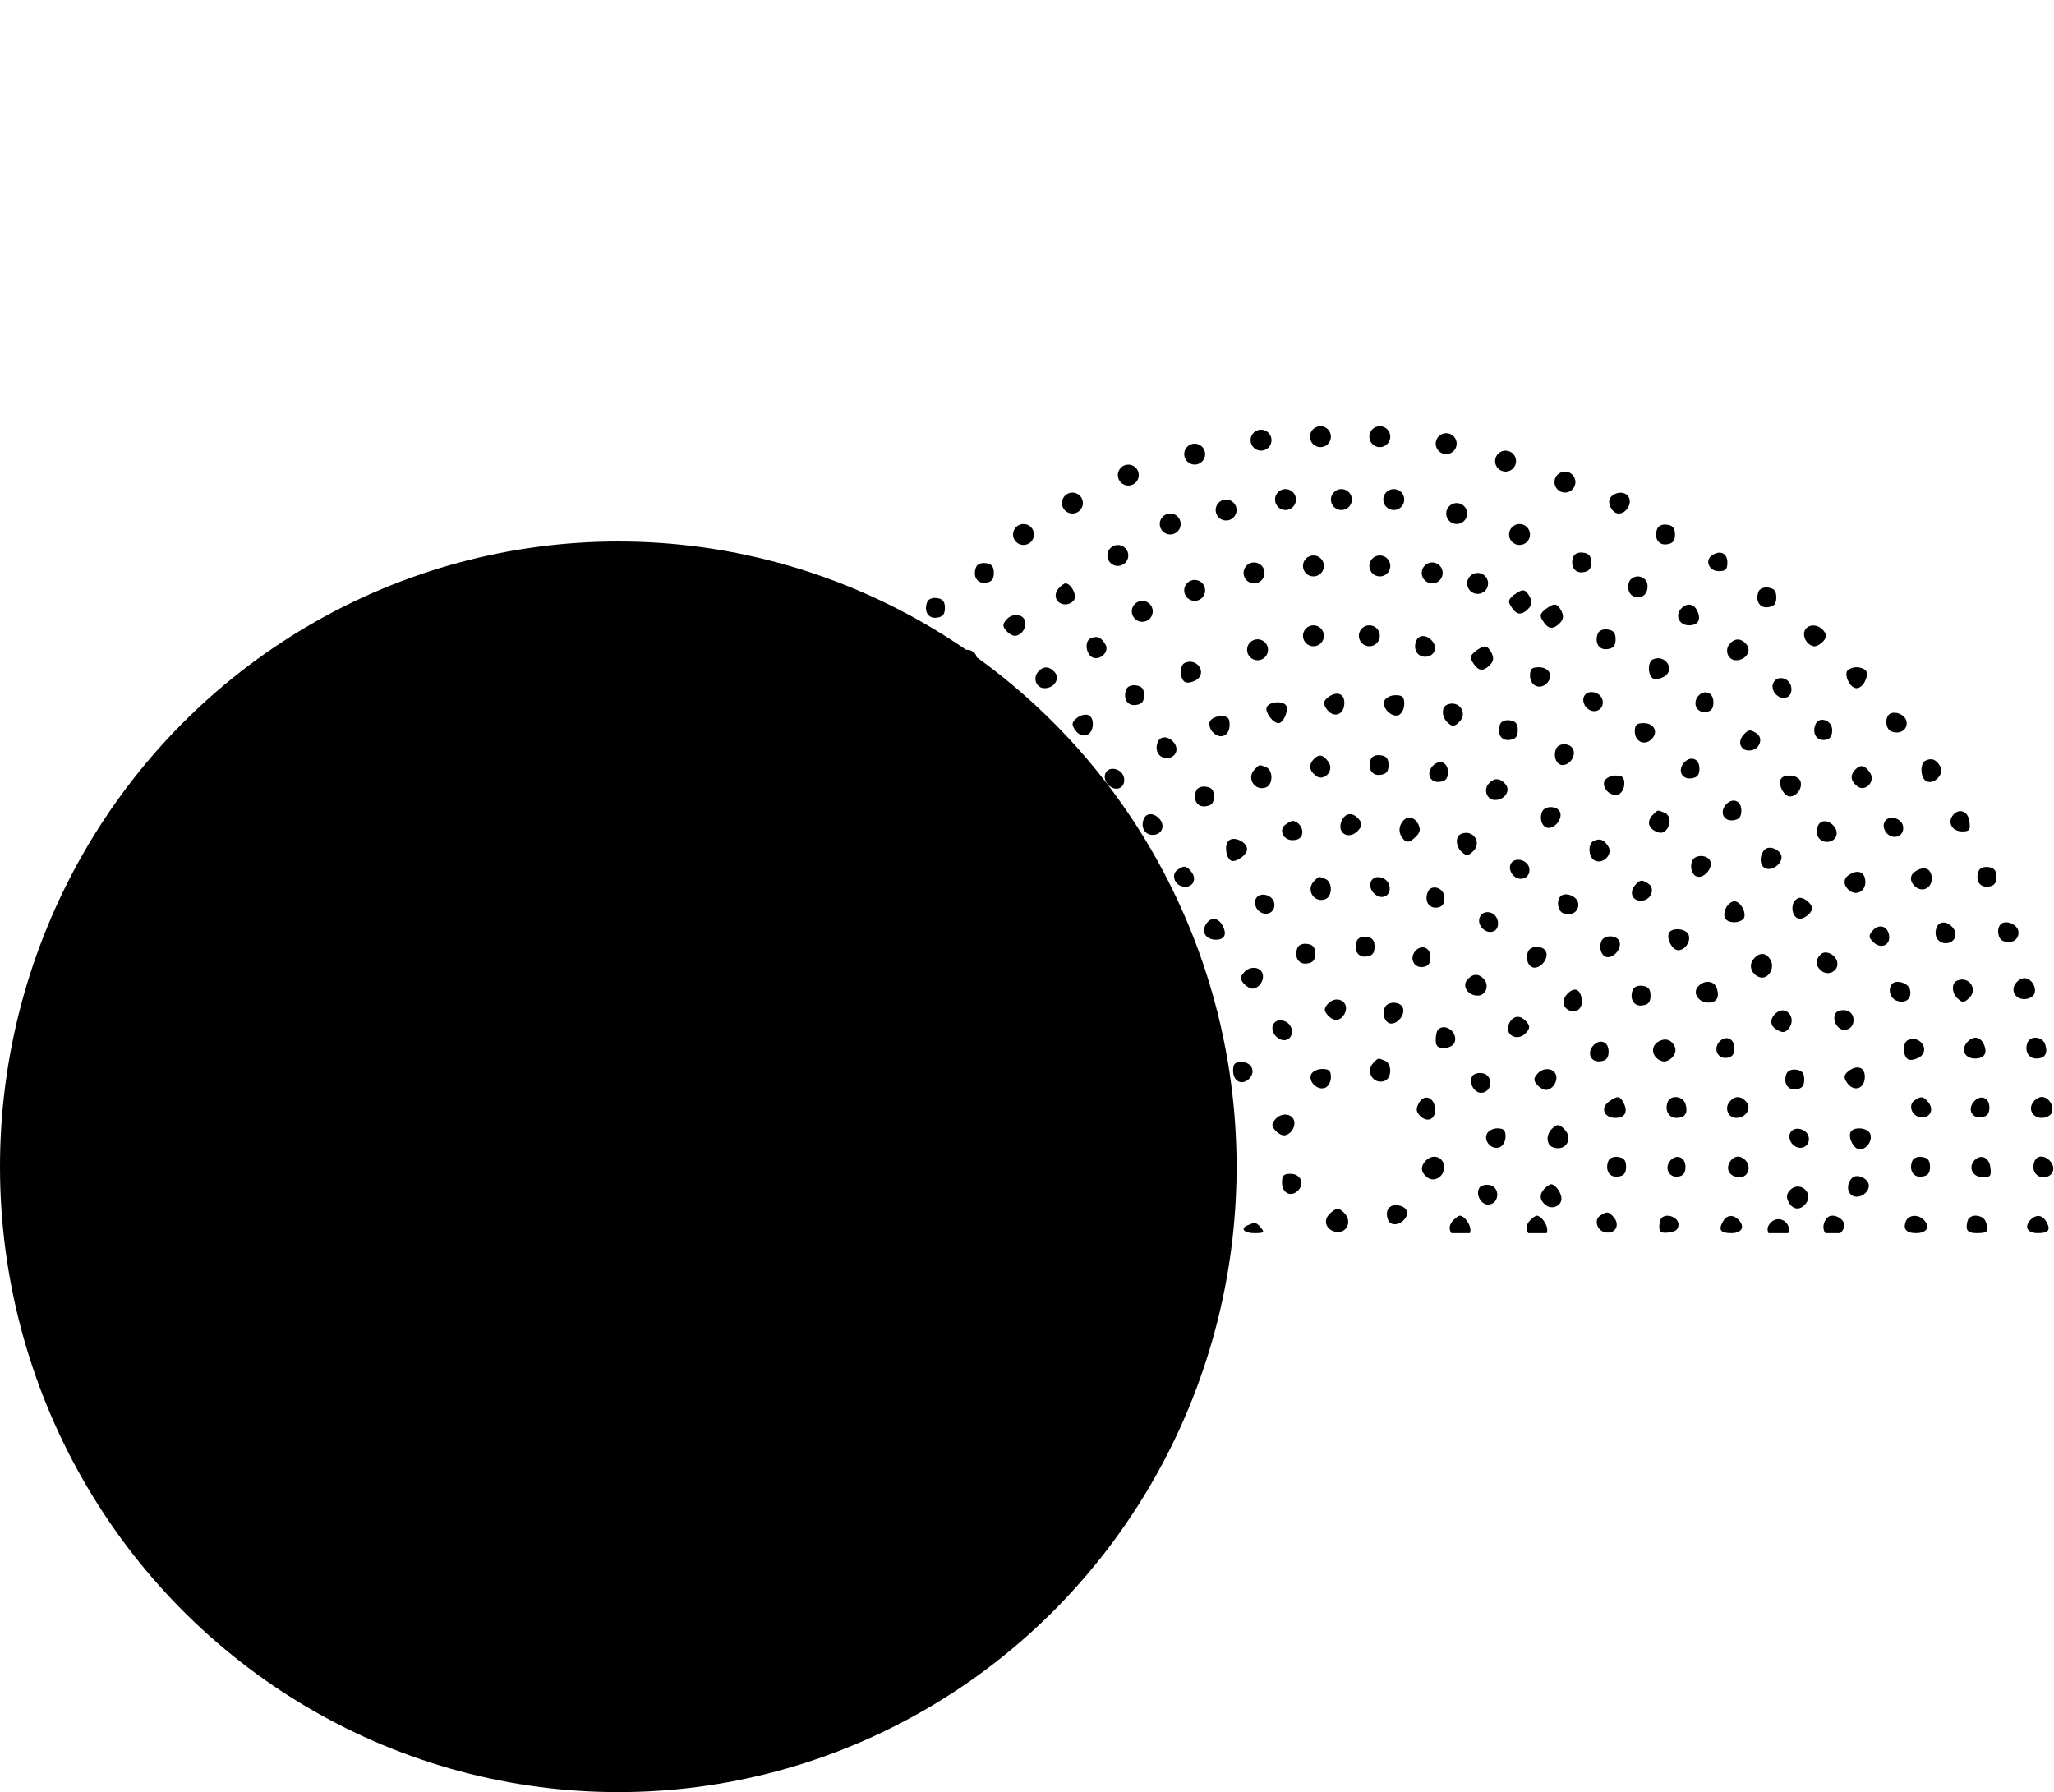 <svg width="588" height="513" viewBox="0 0 588 513" fill="none" xmlns="http://www.w3.org/2000/svg">
<g clip-path="url(#clip0)">
<path d="M461.2 142.2C459.8 143.6 461.4 147 463.4 147C465.4 147 467.1 144.5 466.4 142.6C465.7 140.7 462.9 140.5 461.2 142.2Z" fill="black"/>
<path d="M474.4 151.4C473.4 154 474.8 156.2 477.2 155.8C478.9 155.6 479.5 154.8 479.5 153C479.5 151.2 478.9 150.4 477.2 150.2C475.9 150 474.7 150.5 474.4 151.4Z" fill="black"/>
<path d="M450.4 159.4C449.4 162 450.8 164.2 453.2 163.8C454.9 163.6 455.5 162.8 455.5 161C455.5 159.2 454.9 158.4 453.2 158.2C451.9 158 450.7 158.5 450.4 159.4Z" fill="black"/>
<path d="M490.2 158.9C487.9 160.3 489.2 163.5 492 163.5C494 163.5 494.5 163 494.5 161C494.5 158.4 492.5 157.4 490.2 158.9Z" fill="black"/>
<path d="M279.4 162.4C278.4 165 279.8 167.2 282.2 166.8C283.9 166.6 284.5 165.8 284.5 164C284.5 162.2 283.9 161.4 282.2 161.2C280.9 161 279.7 161.5 279.4 162.4Z" fill="black"/>
<path d="M466.4 166.5C465.5 168.8 466.7 171 468.9 171C471 171 472.2 168.8 471.4 166.5C471 165.7 469.9 165 468.9 165C467.8 165 466.7 165.7 466.4 166.5Z" fill="black"/>
<path d="M303 168.5C301.3 170.5 302.5 173 305 173C306.1 173 307.3 172.3 307.6 171.5C308.2 170 306.5 167 305 167C304.6 167 303.7 167.7 303 168.5Z" fill="black"/>
<path d="M503.4 169.4C502.4 172 503.8 174.2 506.2 173.8C507.9 173.6 508.5 172.8 508.5 171C508.5 169.2 507.9 168.4 506.2 168.2C504.9 168 503.7 168.5 503.4 169.4Z" fill="black"/>
<path d="M265.4 172.4C264.4 175 265.8 177.2 268.2 176.8C269.9 176.6 270.5 175.8 270.5 174C270.5 172.2 269.9 171.4 268.2 171.2C266.9 171 265.7 171.5 265.4 172.4Z" fill="black"/>
<path d="M442.4 174.4C440.9 175.6 440.7 176.3 441.6 177.6C443.1 180.1 444.5 180.3 446.4 178.5C447.6 177.3 447.7 176.4 447 174.9C445.7 172.6 445 172.5 442.4 174.4Z" fill="black"/>
<path d="M433.339 170.333C431.839 171.533 431.639 172.233 432.539 173.533C434.039 176.033 435.439 176.233 437.339 174.433C438.539 173.233 438.639 172.333 437.939 170.833C436.639 168.533 435.939 168.433 433.339 170.333Z" fill="black"/>
<path d="M481.1 174.4C479.5 176.4 480.8 179 483.5 179C486.2 179 487.1 177.3 485.8 174.7C484.8 172.7 482.7 172.5 481.1 174.4Z" fill="black"/>
<path d="M288 177.5C287 178.7 287 179.3 288 180.5C288.7 181.3 289.8 182 290.5 182C292.4 182 294.1 179.5 293.4 177.6C292.6 175.6 289.6 175.5 288 177.5Z" fill="black"/>
<path d="M516.6 180.6C515.9 182.5 517.6 185 519.5 185C520.2 185 521.3 184.3 522 183.5C523 182.3 523 181.7 522 180.5C520.4 178.5 517.4 178.6 516.6 180.6Z" fill="black"/>
<path d="M457.4 181.4C456.4 184 457.8 186.2 460.2 185.8C461.9 185.6 462.5 184.8 462.5 183C462.5 181.2 461.9 180.4 460.2 180.2C458.9 180 457.7 180.5 457.4 181.4Z" fill="black"/>
<path d="M312.3 182.7C310.6 183.3 310.7 186.5 312.3 187.9C314.4 189.6 317.9 186.7 316.4 184.4C315.2 182.4 314.1 181.9 312.3 182.7Z" fill="black"/>
<path d="M405.4 183.5C404.5 185.8 405.7 188 408 188C410.5 188 411.7 185.5 410 183.5C408.4 181.6 406.1 181.6 405.4 183.5Z" fill="black"/>
<path d="M495.1 184.4C493.6 186.2 494.7 189 497 189C499.8 189 501.5 186.3 500 184.5C498.4 182.6 496.6 182.6 495.1 184.4Z" fill="black"/>
<path d="M422.4 186.4C420.9 187.6 420.7 188.3 421.6 189.6C423.1 192.1 424.5 192.3 426.4 190.5C427.6 189.3 427.7 188.4 427 186.9C425.7 184.6 425 184.5 422.4 186.4Z" fill="black"/>
<path d="M274.4 187.5C273.5 189.8 274.7 192 276.9 192C279 192 280.2 189.8 279.4 187.5C279 186.7 277.9 186 276.9 186C275.8 186 274.7 186.7 274.4 187.5Z" fill="black"/>
<path d="M473.3 188.7C471.5 189.3 471.7 193.7 473.4 194.3C474.2 194.6 475.6 194.2 476.7 193.5C479.5 191.4 476.6 187.3 473.3 188.7Z" fill="black"/>
<path d="M339.3 189.7C337.5 190.3 337.7 194.7 339.4 195.3C340.2 195.6 341.6 195.2 342.7 194.5C345.5 192.4 342.6 188.3 339.3 189.7Z" fill="black"/>
<path d="M297.1 192.4C295.6 194.2 296.7 197 299 197C301.8 197 303.5 194.3 302 192.5C300.4 190.6 298.6 190.6 297.1 192.4Z" fill="black"/>
<path d="M438 193.4C438 196.3 440.8 197.6 442.8 195.6C444.8 193.6 443.6 191 440.5 191C438.5 191 438 191.5 438 193.4Z" fill="black"/>
<path d="M528.7 192.2C528.1 194 529.8 197 531.5 197C533.2 197 534.9 194 534.3 192.2C534 191.6 532.8 191 531.5 191C530.2 191 529 191.6 528.7 192.2Z" fill="black"/>
<path d="M507.6 195.6C506.7 197.8 509.3 200.5 511.5 199.6C512.5 199.3 513 198.1 512.8 196.8C512.4 193.9 508.6 193.1 507.6 195.6Z" fill="black"/>
<path d="M322.4 197.4C321.4 200 322.8 202.2 325.2 201.8C326.9 201.6 327.5 200.8 327.5 199C327.5 197.2 326.9 196.4 325.2 196.2C323.9 196 322.7 196.5 322.4 197.4Z" fill="black"/>
<path d="M380.3 199.5C378.9 200.6 378.7 201.3 379.6 202.7C381.3 205.5 384.4 205 384.8 201.9C385.2 198.7 383 197.6 380.3 199.5Z" fill="black"/>
<path d="M453.4 199.5C453 200.4 453.4 201.8 454.2 202.6C456.2 204.6 459.2 203.3 458.8 200.6C458.4 198 454.3 197.1 453.4 199.5Z" fill="black"/>
<path d="M486.1 199.3C484.4 201.4 485.8 204.2 488.4 203.8C489.9 203.6 490.5 202.8 490.5 201C490.5 198.2 487.9 197.2 486.1 199.3Z" fill="black"/>
<path d="M396.3 200.6C395.5 202.6 398.4 205.5 400.4 204.7C401.3 204.3 402 202.9 402 201.5C402 199.5 401.5 199 399.5 199C398.1 199 396.7 199.7 396.3 200.6Z" fill="black"/>
<path d="M283.4 202.5C282.5 204.8 283.7 207 286 207C288.5 207 289.7 204.5 288 202.5C286.4 200.6 284.1 200.6 283.4 202.5Z" fill="black"/>
<path d="M362.6 202.5C362.1 203.9 364.4 207 366 207C367.3 207 368.8 203.8 368.3 202.2C367.7 200.5 363.3 200.7 362.6 202.5Z" fill="black"/>
<path d="M414.3 201.7C412.5 202.4 412.7 205.5 414.6 207C415.8 208.1 416.4 208 417.8 206.6C420.3 204.1 417.6 200.3 414.3 201.7Z" fill="black"/>
<path d="M308.3 205.5C306.9 206.6 306.7 207.3 307.6 208.7C309.3 211.5 312.4 211 312.8 207.9C313.2 204.7 311 203.6 308.3 205.5Z" fill="black"/>
<path d="M540.7 204.6C539.5 205.9 539.9 208.8 541.5 209.4C544 210.3 546.1 208.9 545.8 206.6C545.5 204.5 542.1 203.2 540.7 204.6Z" fill="black"/>
<path d="M346.3 206.6C346 207.4 346.4 208.9 347.3 209.7C349.4 211.8 352 210.6 352 207.5C352 205.5 351.5 205 349.5 205C348.1 205 346.7 205.7 346.3 206.6Z" fill="black"/>
<path d="M429.4 207.4C428.4 210 429.8 212.2 432.2 211.8C433.9 211.6 434.5 210.8 434.5 209C434.5 207.2 433.9 206.4 432.2 206.2C430.9 206 429.7 206.5 429.4 207.4Z" fill="black"/>
<path d="M519.7 207.4C518.7 210 520.1 212.1 522.4 211.8C523.9 211.6 524.5 210.8 524.5 209C524.5 206.1 520.7 204.9 519.7 207.4Z" fill="black"/>
<path d="M468 209.4C468 212.3 470.8 213.6 472.8 211.6C474.8 209.6 473.6 207 470.5 207C468.5 207 468 207.5 468 209.4Z" fill="black"/>
<path d="M499 210.5C497.2 212.6 498.5 215.2 501.2 214.8C503.8 214.5 504.9 211.2 502.8 209.9C501 208.7 500.4 208.8 499 210.5Z" fill="black"/>
<path d="M331.4 212.5C330.5 214.8 331.7 217 334 217C336.5 217 337.7 214.5 336 212.5C334.4 210.6 332.1 210.6 331.4 212.5Z" fill="black"/>
<path d="M445.4 214.5C444.6 216.6 445.6 219 447.3 219C449.4 219 451.1 216.5 450.4 214.6C449.6 212.6 446.1 212.5 445.4 214.5Z" fill="black"/>
<path d="M294.2 216.2C292.8 217.6 294.4 221 296.4 221C298.4 221 300.1 218.5 299.4 216.6C298.7 214.7 295.9 214.5 294.2 216.2Z" fill="black"/>
<path d="M376.2 217.2C374.6 218.8 374.7 220.5 376.6 222C378.8 223.9 382 220.8 380.4 218.3C379 216.1 377.7 215.7 376.2 217.2Z" fill="black"/>
<path d="M392.4 217.4C391.4 220 392.8 222.2 395.2 221.8C396.9 221.6 397.5 220.8 397.5 219C397.5 217.2 396.9 216.4 395.2 216.2C393.9 216 392.7 216.5 392.4 217.4Z" fill="black"/>
<path d="M482 218.4C480.2 220.6 481.5 223.2 484.2 222.8C485.9 222.6 486.5 221.8 486.5 220C486.5 217.1 483.9 216.2 482 218.4Z" fill="black"/>
<path d="M551.3 217.7C549.5 218.4 549.7 222.9 551.6 223.7C553.9 224.6 556.7 221.4 555.4 219.3C554.2 217.4 553.1 216.9 551.3 217.7Z" fill="black"/>
<path d="M410 219.4C408.2 221.6 409.5 224.2 412.2 223.8C413.9 223.6 414.5 222.8 414.5 221C414.5 218.1 411.9 217.2 410 219.4Z" fill="black"/>
<path d="M359.2 220.2C356.7 222.7 359.2 226.6 362.4 225.4C364.5 224.6 364.5 220.4 362.4 219.6C360.4 218.8 360.6 218.8 359.2 220.2Z" fill="black"/>
<path d="M531.2 220.2C529.6 221.8 529.7 223.5 531.6 225C533.8 226.9 537 223.8 535.4 221.3C534 219.1 532.7 218.7 531.2 220.2Z" fill="black"/>
<path d="M316.4 221.5C316 222.4 316.4 223.8 317.3 224.7C319.4 226.8 322.2 225.6 321.8 222.8C321.4 220 317.3 219 316.4 221.5Z" fill="black"/>
<path d="M459.3 223.6C458.5 225.7 461.2 228.2 463.3 227.4C464.2 227.1 465 225.7 465 224.4C465 222.5 464.5 222 462.5 222C461.1 222 459.7 222.7 459.3 223.6Z" fill="black"/>
<path d="M509.7 223.2C509.1 225 510.8 228 512.4 228C514.4 228 516.1 225.5 515.4 223.6C514.7 221.7 510.4 221.4 509.7 223.2Z" fill="black"/>
<path d="M426.1 224.4C424.6 226.2 425.7 229 428 229C430.8 229 432.5 226.3 431 224.5C429.4 222.6 427.6 222.6 426.1 224.4Z" fill="black"/>
<path d="M342.4 226.4C341.4 229 342.8 231.2 345.2 230.8C346.9 230.6 347.5 229.8 347.5 228C347.5 226.2 346.9 225.4 345.2 225.2C343.9 225 342.7 225.5 342.4 226.4Z" fill="black"/>
<path d="M494 230.4C492.2 232.6 493.5 235.2 496.2 234.8C497.9 234.6 498.5 233.8 498.5 232C498.5 229.1 495.9 228.2 494 230.4Z" fill="black"/>
<path d="M303.4 231.5C302.5 233.8 303.7 236 305.9 236C308.2 236 309.4 233.2 307.9 231.4C306.4 229.6 304.1 229.6 303.4 231.5Z" fill="black"/>
<path d="M441.4 232.5C440.6 234.6 441.6 237 443.3 237C445.3 237 447.3 234.3 446.6 232.5C445.9 230.6 442.1 230.5 441.4 232.5Z" fill="black"/>
<path d="M473.2 233.2C471.5 234.9 471.7 236.8 473.8 237.9C475.1 238.6 476.1 238.5 476.8 237.8C478.5 236.1 478.3 233.3 476.4 232.6C474.4 231.8 474.6 231.8 473.2 233.2Z" fill="black"/>
<path d="M559.1 233.3C557.4 235.4 558.8 238 561.7 238C563.8 238 564.1 237.6 563.8 235.3C563.5 232.2 560.9 231.2 559.1 233.3Z" fill="black"/>
<path d="M327.4 234.5C326.5 236.8 327.7 239 330 239C332.5 239 333.7 236.5 332 234.5C330.4 232.6 328.1 232.6 327.4 234.5Z" fill="black"/>
<path d="M384.2 234.7C382.3 238.5 386.3 240.8 389 237.5C390 236.3 390 235.7 389 234.5C387.3 232.5 385.3 232.6 384.2 234.7Z" fill="black"/>
<path d="M401.1 235.8C400.5 236.9 400.5 238.2 401.1 239.3C402.3 241.4 403.4 241.5 405.4 239.4C406.6 238.2 406.7 237.4 406 235.9C404.7 233.5 402.4 233.4 401.1 235.8Z" fill="black"/>
<path d="M539.4 235.5C539 236.4 539.4 237.8 540.2 238.6C542.2 240.6 545.2 239.3 544.8 236.6C544.4 234 540.3 233.1 539.4 235.5Z" fill="black"/>
<path d="M368.2 235.9C365.9 237.3 367.2 240.5 370 240.5C371.6 240.5 372.6 239.9 372.8 238.6C373.1 237 371.6 235 370 235C369.7 235 368.9 235.4 368.2 235.9Z" fill="black"/>
<path d="M520.4 236.5C519.5 238.8 520.7 241 523 241C525.5 241 526.7 238.5 525 236.5C523.4 234.6 521.1 234.6 520.4 236.5Z" fill="black"/>
<path d="M418.3 238.7C416.5 239.4 416.7 242.5 418.6 244C419.8 245.1 420.4 245 421.8 243.6C424.3 241.1 421.6 237.3 418.3 238.7Z" fill="black"/>
<path d="M351.7 240.7C350.4 241.9 351 245.8 352.5 246.4C353.9 246.9 357 244.7 357 243.1C357 241 353.1 239.2 351.7 240.7Z" fill="black"/>
<path d="M456.3 240.7C454.4 241.4 454.7 245.7 456.7 246.4C459.1 247.4 461.8 244.4 460.4 242.3C459.2 240.4 458.1 239.9 456.3 240.7Z" fill="black"/>
<path d="M505.2 243.2C503.5 244.9 503.7 248 505.5 248.6C507.3 249.3 510 247.4 510 245.4C510 243.4 506.6 241.8 505.2 243.2Z" fill="black"/>
<path d="M314 245.5C313 246.7 313 247.3 314 248.5C314.7 249.3 315.8 250 316.5 250C318.4 250 320.1 247.5 319.4 245.6C318.6 243.6 315.6 243.5 314 245.5Z" fill="black"/>
<path d="M484.4 246.5C483.6 248.6 484.6 251 486.3 251C488.3 251 490.3 248.3 489.6 246.5C488.9 244.6 485.1 244.5 484.4 246.5Z" fill="black"/>
<path d="M432.4 247.5C432 248.4 432.4 249.8 433.2 250.6C435.2 252.6 438.2 251.3 437.8 248.6C437.4 246 433.3 245.1 432.4 247.5Z" fill="black"/>
<path d="M337.2 248.9C335.1 250.2 336.2 253.5 338.8 253.8C341.5 254.2 342.8 251.6 341 249.5C339.6 247.8 339 247.7 337.2 248.9Z" fill="black"/>
<path d="M548.7 249.2C546.6 250.3 546.5 252.3 548.4 253.9C550.4 255.5 553 254.2 553 251.5C553 248.8 551.1 247.8 548.7 249.2Z" fill="black"/>
<path d="M566.4 249.4C565.4 252 566.8 254.2 569.2 253.8C570.9 253.6 571.5 252.8 571.5 251C571.5 249.2 570.9 248.4 569.2 248.2C567.9 248 566.7 248.5 566.4 249.4Z" fill="black"/>
<path d="M529.7 250.2C527.6 251.3 527.5 253.3 529.4 254.9C531.4 256.5 534 255.2 534 252.5C534 249.8 532.1 248.8 529.7 250.2Z" fill="black"/>
<path d="M376.2 252.2C373.7 254.7 376.2 258.6 379.4 257.4C381.5 256.6 381.5 252.4 379.4 251.6C377.4 250.8 377.6 250.8 376.2 252.2Z" fill="black"/>
<path d="M392.4 252.5C392 253.4 392.4 254.8 393.3 255.7C395.4 257.8 398.2 256.6 397.8 253.8C397.4 251 393.3 250 392.4 252.5Z" fill="black"/>
<path d="M468 253.5C466.2 255.6 467.5 258.2 470.2 257.8C472.8 257.5 473.9 254.2 471.8 252.9C470 251.7 469.4 251.8 468 253.5Z" fill="black"/>
<path d="M408.7 255.4C407.7 258 409.1 260.1 411.4 259.8C412.9 259.6 413.5 258.8 413.5 257C413.5 254.1 409.7 252.9 408.7 255.4Z" fill="black"/>
<path d="M359.4 257.5C359 258.4 359.4 259.8 360.2 260.6C362.2 262.6 365.2 261.3 364.8 258.6C364.4 256 360.3 255.1 359.4 257.5Z" fill="black"/>
<path d="M446.7 256.6C445.5 257.9 445.9 260.8 447.5 261.4C450 262.3 452.1 260.9 451.8 258.6C451.5 256.5 448.1 255.2 446.7 256.6Z" fill="black"/>
<path d="M513.4 258.5C512.6 260.6 513.6 263 515.3 263C516.1 263 517.3 262.3 518 261.5C519 260.3 519 259.7 518 258.5C517.3 257.7 516.1 257 515.3 257C514.6 257 513.7 257.7 513.4 258.5Z" fill="black"/>
<path d="M494.2 259.7C492.9 262.3 493.8 264 496.5 264C497.8 264 499 263.4 499.3 262.7C499.9 261 498.2 258 496.5 258C495.7 258 494.7 258.8 494.2 259.7Z" fill="black"/>
<path d="M322.6 260.6C321.9 262.5 323.6 265 325.5 265C327.4 265 329.1 262.5 328.4 260.6C328.1 259.7 326.8 259 325.5 259C324.2 259 322.9 259.7 322.6 260.6Z" fill="black"/>
<path d="M423.6 262.6C422.7 264.8 425.3 267.5 427.5 266.6C428.5 266.3 429 265.1 428.8 263.8C428.4 260.9 424.6 260.1 423.6 262.6Z" fill="black"/>
<path d="M345.1 264.8C343.9 267 345.4 269 348.1 269C350.6 269 351.3 267.4 350 265C348.7 262.5 346.4 262.4 345.1 264.8Z" fill="black"/>
<path d="M554.4 265.5C553.5 267.8 554.7 270 557 270C559.5 270 560.7 267.5 559 265.5C557.4 263.6 555.1 263.6 554.4 265.5Z" fill="black"/>
<path d="M572.7 264.6C571.5 265.9 571.9 268.8 573.5 269.4C576 270.3 578.1 268.9 577.8 266.6C577.5 264.5 574.1 263.2 572.7 264.6Z" fill="black"/>
<path d="M536 266.5C534.9 267.8 534.9 268.4 536.3 269.7C538.4 271.8 541.2 270.6 540.8 267.8C540.4 265 537.8 264.3 536 266.5Z" fill="black"/>
<path d="M477.7 267.2C477.1 269 478.8 272 480.4 272C482.4 272 484.1 269.5 483.4 267.6C482.7 265.7 478.4 265.4 477.7 267.2Z" fill="black"/>
<path d="M388.4 269.4C387.4 272 388.8 274.2 391.2 273.8C392.9 273.6 393.5 272.8 393.5 271C393.5 269.2 392.9 268.4 391.2 268.2C389.9 268 388.7 268.5 388.4 269.4Z" fill="black"/>
<path d="M458.4 269.5C457.6 271.6 458.6 274 460.3 274C462.3 274 464.3 271.3 463.6 269.5C462.9 267.6 459.1 267.5 458.4 269.5Z" fill="black"/>
<path d="M371.4 271.4C370.4 274 371.8 276.2 374.2 275.8C375.9 275.6 376.5 274.8 376.5 273C376.5 271.2 375.9 270.4 374.2 270.2C372.9 270 371.7 270.5 371.4 271.4Z" fill="black"/>
<path d="M405.1 272.3C403.4 274.4 404.8 277.2 407.4 276.8C408.9 276.6 409.5 275.8 409.5 274C409.5 271.2 406.9 270.2 405.1 272.3Z" fill="black"/>
<path d="M437.4 272.5C436.6 274.6 437.6 277 439.3 277C441.3 277 443.3 274.3 442.6 272.5C441.9 270.6 438.1 270.5 437.4 272.5Z" fill="black"/>
<path d="M521.2 273.2C519.6 274.8 519.7 276.5 521.4 277.9C523.2 279.4 526 278.2 526 275.9C526 273.5 522.7 271.7 521.2 273.2Z" fill="black"/>
<path d="M502 274.5C500.5 276.3 501.3 278.8 503.6 279.7C506 280.6 508.2 277.3 506.9 274.9C505.7 272.6 503.7 272.5 502 274.5Z" fill="black"/>
<path d="M332.4 275.5C331.5 277.8 332.7 280 334.9 280C337.4 280 338.3 278.6 337.5 276C336.8 273.7 333.2 273.3 332.4 275.5Z" fill="black"/>
<path d="M356 278.5C355 279.7 355 280.3 356 281.5C356.7 282.3 357.8 283 358.5 283C360.4 283 362.1 280.5 361.4 278.6C360.6 276.6 357.6 276.5 356 278.5Z" fill="black"/>
<path d="M420 280.5C418.5 282.3 420.2 285 423 285C425.3 285 426.4 282.2 424.9 280.4C423.4 278.6 421.6 278.6 420 280.5Z" fill="black"/>
<path d="M560.3 280.7C558.5 281.4 558.7 284.5 560.6 286C561.8 287.1 562.4 287 563.8 285.6C566.3 283.1 563.6 279.3 560.3 280.7Z" fill="black"/>
<path d="M577.1 281.4C575.5 283.4 576.8 286 579.5 286C580.8 286 582.1 285.3 582.4 284.4C583.1 282.5 581.4 280 579.5 280C578.8 280 577.7 280.6 577.1 281.4Z" fill="black"/>
<path d="M486 282.5C484.5 284.4 486.3 287 489.1 287C491.4 287 492.3 285.5 491.5 283C490.8 280.6 487.8 280.4 486 282.5Z" fill="black"/>
<path d="M541.7 281.6C540.3 283.1 541.1 285.9 543.1 286.5C545.6 287.3 547.3 285.9 546.8 283.4C546.5 281.5 543 280.3 541.7 281.6Z" fill="black"/>
<path d="M467.4 283.4C466.4 286 467.8 288.2 470.2 287.8C471.9 287.6 472.5 286.8 472.5 285C472.5 283.2 471.9 282.4 470.2 282.2C468.9 282 467.7 282.5 467.4 283.4Z" fill="black"/>
<path d="M448.7 284.5C447 286.2 447.3 288.5 449.4 289.3C451.5 290.1 453.2 288.4 452.8 286C452.4 283.1 450.7 282.4 448.7 284.5Z" fill="black"/>
<path d="M380 287.5C379 288.7 379 289.3 380 290.5C381.7 292.5 383.7 292.4 384.9 290.2C386.7 286.8 382.5 284.5 380 287.5Z" fill="black"/>
<path d="M396.4 288.5C395.6 290.6 396.6 293 398.3 293C400.3 293 402.3 290.3 401.6 288.5C400.9 286.6 397.1 286.5 396.4 288.5Z" fill="black"/>
<path d="M343 289.5C342 290.7 342 291.3 343 292.5C345.6 295.7 349.8 293.3 348.4 289.5C348 288.7 347 288 346 288C345 288 343.7 288.7 343 289.5Z" fill="black"/>
<path d="M508.2 290.2C506.5 291.9 506.7 293.8 508.9 294.9C510.3 295.7 511.1 295.6 512 294.5C514.6 291.4 511.1 287.3 508.2 290.2Z" fill="black"/>
<path d="M525.5 290C524.3 292 526.1 295.1 528.3 294.8C531.4 294.4 531.4 289.6 528.3 289.2C527.2 289 525.9 289.4 525.5 290Z" fill="black"/>
<path d="M432.1 292.8C430.3 296.2 434.5 298.5 437 295.5C438 294.3 438 293.7 437 292.5C435.3 290.5 433.3 290.6 432.1 292.8Z" fill="black"/>
<path d="M364.4 293.5C364 294.4 364.4 295.8 365.3 296.7C367.4 298.8 370.2 297.6 369.8 294.8C369.4 292 365.3 291 364.4 293.5Z" fill="black"/>
<path d="M411.7 294.7C411.3 295 411 296.4 411 297.7C411 299.5 411.6 300 413.4 300C414.7 300 416.1 299.3 416.4 298.4C417.5 295.6 413.7 292.7 411.7 294.7Z" fill="black"/>
<path d="M474.4 298.4C472.4 299.9 473 302.7 475.6 303.7C477.6 304.5 480.3 301.8 479.5 299.8C478.6 297.5 476.5 296.9 474.4 298.4Z" fill="black"/>
<path d="M492.1 298.3C490.4 300.4 491.8 303.2 494.4 302.8C495.9 302.6 496.5 301.8 496.5 300C496.5 297.2 493.9 296.2 492.1 298.3Z" fill="black"/>
<path d="M546.3 297.7C544.5 298.3 544.7 302.7 546.4 303.3C547.2 303.6 548.6 303.2 549.7 302.5C552.5 300.4 549.6 296.3 546.3 297.7Z" fill="black"/>
<path d="M563 298.5C561.3 300.6 562.5 303 565.4 303C568.2 303 569.1 301.3 567.8 298.7C566.7 296.6 564.7 296.5 563 298.5Z" fill="black"/>
<path d="M580.4 298.5C579.5 300.8 580.7 303 582.9 303C585.4 303 586.3 301.6 585.5 299C584.8 296.7 581.2 296.3 580.4 298.5Z" fill="black"/>
<path d="M456 299.4C454.2 301.6 455.5 304.2 458.2 303.8C459.9 303.6 460.5 302.8 460.5 301C460.5 298.1 457.9 297.2 456 299.4Z" fill="black"/>
<path d="M393.2 304.2C390.7 306.7 393.2 310.6 396.4 309.4C398.5 308.6 398.5 304.4 396.4 303.6C394.4 302.8 394.6 302.8 393.2 304.2Z" fill="black"/>
<path d="M353 306.5C353 309.6 355.6 310.8 357.6 308.8C359.6 306.8 358.3 304 355.4 304C353.5 304 353 304.5 353 306.5Z" fill="black"/>
<path d="M529.3 306.5C527.9 307.6 527.7 308.3 528.6 309.7C530.3 312.5 533.4 312 533.8 308.9C534.2 305.7 532 304.6 529.3 306.5Z" fill="black"/>
<path d="M375.3 307.6C374.5 309.7 377.2 312.2 379.3 311.4C380.2 311.1 381 309.7 381 308.4C381 306.5 380.5 306 378.5 306C377.1 306 375.7 306.7 375.3 307.6Z" fill="black"/>
<path d="M440 307.5C439 308.7 439 309.3 440 310.5C440.7 311.3 441.8 312 442.5 312C444.4 312 446.1 309.5 445.4 307.6C444.6 305.6 441.6 305.5 440 307.5Z" fill="black"/>
<path d="M511.4 307.4C510.4 310 511.8 312.2 514.2 311.8C515.9 311.6 516.5 310.8 516.5 309C516.5 307.2 515.9 306.4 514.2 306.2C512.9 306 511.7 306.5 511.4 307.4Z" fill="black"/>
<path d="M421.5 308C420.3 310 422.1 313.1 424.3 312.8C427.4 312.4 427.4 307.6 424.3 307.2C423.2 307 421.9 307.4 421.5 308Z" fill="black"/>
<path d="M406.1 315.9C405.3 317.4 405.4 318.2 406.5 319.4C408.7 321.6 411.2 320.3 410.8 317.1C410.4 313.9 407.5 313.1 406.1 315.9Z" fill="black"/>
<path d="M460.5 315.4C458.1 317.2 459.2 320 462.4 320C465.2 320 466.1 318.3 464.8 315.7C463.7 313.6 463 313.6 460.5 315.4Z" fill="black"/>
<path d="M477.4 315.5C476.5 317.8 477.7 320 479.9 320C482.4 320 483.3 318.6 482.5 316C481.8 313.7 478.2 313.3 477.4 315.5Z" fill="black"/>
<path d="M495.1 315.4C493.6 317.2 494.7 320 497 320C499.8 320 501.5 317.3 500 315.5C498.4 313.6 496.6 313.6 495.1 315.4Z" fill="black"/>
<path d="M548.2 314.9C546.1 316.2 547.2 319.5 549.8 319.8C552.5 320.2 553.8 317.6 552 315.5C550.6 313.8 550 313.7 548.2 314.9Z" fill="black"/>
<path d="M565 315.4C563.2 317.6 564.5 320.2 567.2 319.8C568.9 319.6 569.5 318.8 569.5 317C569.5 314.1 566.9 313.2 565 315.4Z" fill="black"/>
<path d="M582.1 315.4C580.5 317.4 581.8 320 584.5 320C585.8 320 587.1 319.3 587.4 318.4C588.1 316.5 586.4 314 584.5 314C583.8 314 582.7 314.6 582.1 315.4Z" fill="black"/>
<path d="M348.2 319.9C346.1 321.2 347.2 324.5 349.8 324.8C352.5 325.2 353.8 322.6 352 320.5C350.6 318.8 350 318.7 348.2 319.9Z" fill="black"/>
<path d="M365 320.5C364 321.7 364 322.3 365 323.5C365.7 324.3 366.8 325 367.5 325C369.4 325 371.1 322.5 370.4 320.6C369.6 318.6 366.6 318.5 365 320.5Z" fill="black"/>
<path d="M444.2 323.2C442.5 324.9 442.7 327.7 444.5 328.4C448.1 329.8 450.6 326 447.8 323.2C446.3 321.7 445.7 321.7 444.2 323.2Z" fill="black"/>
<path d="M425.6 324.7C424.7 326.8 427.2 329.3 429.3 328.4C430.2 328.1 431 326.7 431 325.4C431 323.5 430.5 323 428.6 323C427.3 323 425.9 323.8 425.6 324.7Z" fill="black"/>
<path d="M512.4 324.5C512 325.4 512.4 326.8 513.2 327.6C515.2 329.6 518.2 328.3 517.8 325.6C517.4 323 513.3 322.1 512.4 324.5Z" fill="black"/>
<path d="M529.7 324.2C529.1 326 530.8 329 532.4 329C534.4 329 536.1 326.5 535.4 324.6C534.7 322.7 530.4 322.4 529.7 324.2Z" fill="black"/>
<path d="M408.2 332.2C406.6 333.8 406.7 335.5 408.4 336.9C410.1 338.4 412.7 337.4 413.3 335C414.1 331.7 410.6 329.8 408.2 332.2Z" fill="black"/>
<path d="M460.4 332.4C459.4 335 460.8 337.2 463.2 336.8C464.9 336.6 465.5 335.8 465.5 334C465.5 332.2 464.9 331.4 463.2 331.2C461.9 331 460.7 331.5 460.4 332.4Z" fill="black"/>
<path d="M478.1 332.3C476.4 334.4 477.8 337.2 480.4 336.8C481.9 336.6 482.5 335.8 482.5 334C482.5 331.2 479.9 330.2 478.1 332.3Z" fill="black"/>
<path d="M495.1 332.8C493.9 335 495.4 337 498.1 337C500.3 337 501.4 334.2 499.9 332.4C498.3 330.5 496.3 330.7 495.1 332.8Z" fill="black"/>
<path d="M547.4 332.4C546.4 335 547.8 337.2 550.2 336.8C551.9 336.6 552.5 335.8 552.5 334C552.5 332.2 551.9 331.4 550.2 331.2C548.9 331 547.7 331.5 547.4 332.4Z" fill="black"/>
<path d="M565.1 332.3C563.4 334.4 564.8 337 567.7 337C569.8 337 570.1 336.6 569.8 334.3C569.5 331.2 566.9 330.2 565.1 332.3Z" fill="black"/>
<path d="M582.4 332.5C581.5 334.8 582.7 337 585 337C587.5 337 588.7 334.5 587 332.5C585.4 330.6 583.1 330.6 582.4 332.5Z" fill="black"/>
<path d="M348.7 336.7C347.4 337.9 348 340.8 349.7 341.4C351.8 342.2 354.5 339.7 353.7 337.6C353.1 336 349.9 335.4 348.7 336.7Z" fill="black"/>
<path d="M367 338.5C367 341.6 369.6 342.8 371.6 340.8C373.6 338.8 372.3 336 369.4 336C367.5 336 367 336.5 367 338.5Z" fill="black"/>
<path d="M423.5 340C422.3 342 424.1 345.1 426.3 344.8C429.4 344.4 429.4 339.6 426.3 339.2C425.2 339 423.9 339.4 423.5 340Z" fill="black"/>
<path d="M442.2 340.2C440.6 341.8 440.7 343.5 442.4 344.9C444.2 346.4 447 345.3 447 343.1C447 341.4 445.2 339 444 339C443.7 339 442.9 339.5 442.2 340.2Z" fill="black"/>
<path d="M438.14 349.2C436.54 350.8 436.64 352.5 438.34 353.9C440.14 355.4 442.94 354.3 442.94 352.1C442.94 350.4 441.14 348 439.94 348C439.64 348 438.84 348.5 438.14 349.2Z" fill="black"/>
<path d="M416.14 349.2C414.54 350.8 414.64 352.5 416.34 353.9C418.14 355.4 420.94 354.3 420.94 352.1C420.94 350.4 419.14 348 417.94 348C417.64 348 416.84 348.5 416.14 349.2Z" fill="black"/>
<path d="M512.5 340.6C511.4 341.8 511.3 342.6 512 344.1C513.2 346.3 515.3 346.6 516.9 344.6C519.4 341.6 515.3 337.9 512.5 340.6Z" fill="black"/>
<path d="M506.944 349.936C505.844 351.136 505.744 351.936 506.444 353.436C507.644 355.636 509.744 355.936 511.344 353.936C513.844 350.936 509.744 347.236 506.944 349.936Z" fill="black"/>
<path d="M530.2 337.2C528.5 338.9 528.7 341.7 530.6 342.4C532.5 343.1 535 341.4 535 339.4C535 337.4 531.6 335.8 530.2 337.2Z" fill="black"/>
<path d="M523.159 348.529C521.459 350.229 521.659 353.029 523.559 353.729C525.459 354.429 527.959 352.729 527.959 350.729C527.959 348.729 524.559 347.129 523.159 348.529Z" fill="black"/>
<path d="M397.7 345.7C396.5 346.8 397 349.8 398.4 350.3C400.5 351.1 403.4 348.6 402.7 346.6C402.1 345 398.9 344.4 397.7 345.7Z" fill="black"/>
<path d="M380.6 347.5C378.9 349.2 379.4 351.5 381.6 352.4C385.1 353.8 387.5 349.9 384.8 347.2C383.2 345.6 382.5 345.7 380.6 347.5Z" fill="black"/>
<path d="M458.2 347.9C456.1 349.2 457.2 352.5 459.8 352.8C462.5 353.2 463.8 350.6 462 348.5C460.6 346.8 460 346.7 458.2 347.9Z" fill="black"/>
<path d="M475.7 348.6C475.3 349 475 350.2 475 351.2C475 352.7 475.6 353.1 477.8 352.8C479.7 352.6 480.5 351.9 480.5 350.5C480.5 348.5 477.2 347.2 475.7 348.6Z" fill="black"/>
<path d="M493.1 349.9C491.9 352.1 492.6 353 495.6 353C498.5 353 499.5 351.4 498 349.5C496.3 347.5 494.3 347.6 493.1 349.9Z" fill="black"/>
<path d="M545.6 349.6C544.7 351.8 545.7 353 548.5 353C551.4 353 552.6 351.4 551 349.5C549.4 347.5 546.4 347.6 545.6 349.6Z" fill="black"/>
<path d="M563.7 348.7C563.3 349 563 350.2 563 351.2C563 352.5 563.8 353 566 353C569.1 353 569.5 352.4 568.4 349.6C567.8 348 564.9 347.4 563.7 348.7Z" fill="black"/>
<path d="M581 349.5C579.5 351.4 580.5 353 583.4 353C586.4 353 587.1 352.1 585.9 349.9C584.7 347.6 582.7 347.5 581 349.5Z" fill="black"/>
<path d="M357.3 350.7C354.9 351.6 356 353 359.1 353C361.8 353 362.1 352.8 361 351.5C359.7 349.9 359.3 349.8 357.3 350.7Z" fill="black"/>
<circle cx="360" cy="186" r="3" fill="black"/>
<circle cx="376" cy="182" r="3" fill="black"/>
<circle cx="392" cy="182" r="3" fill="black"/>
<circle cx="327" cy="175" r="3" fill="black"/>
<circle cx="342" cy="169" r="3" fill="black"/>
<circle cx="359" cy="164" r="3" fill="black"/>
<circle cx="376" cy="162" r="3" fill="black"/>
<circle cx="395" cy="162" r="3" fill="black"/>
<circle cx="410" cy="164" r="3" fill="black"/>
<circle cx="320" cy="159" r="3" fill="black"/>
<circle cx="335" cy="150" r="3" fill="black"/>
<circle cx="351" cy="146" r="3" fill="black"/>
<circle cx="368" cy="143" r="3" fill="black"/>
<circle cx="384" cy="143" r="3" fill="black"/>
<circle cx="399" cy="143" r="3" fill="black"/>
<circle cx="423" cy="167" r="3" fill="black"/>
<circle cx="417" cy="147" r="3" fill="black"/>
<circle cx="435" cy="153" r="3" fill="black"/>
<circle cx="293" cy="153" r="3" fill="black"/>
<circle cx="307" cy="144" r="3" fill="black"/>
<circle cx="323" cy="136" r="3" fill="black"/>
<circle cx="342" cy="130" r="3" fill="black"/>
<circle cx="361" cy="126" r="3" fill="black"/>
<circle cx="378" cy="125" r="3" fill="black"/>
<circle r="3" transform="matrix(-1 0 0 1 448 138)" fill="black"/>
<circle r="3" transform="matrix(-1 0 0 1 431 132)" fill="black"/>
<circle r="3" transform="matrix(-1 0 0 1 414 127)" fill="black"/>
<circle r="3" transform="matrix(-1 0 0 1 395 125)" fill="black"/>
</g>
<ellipse cx="177" cy="334" rx="177" ry="179" fill="black"/>
<defs>
<clipPath id="clip0">
<rect width="452" height="353" fill="white" transform="translate(136)"/>
</clipPath>
</defs>
</svg>
